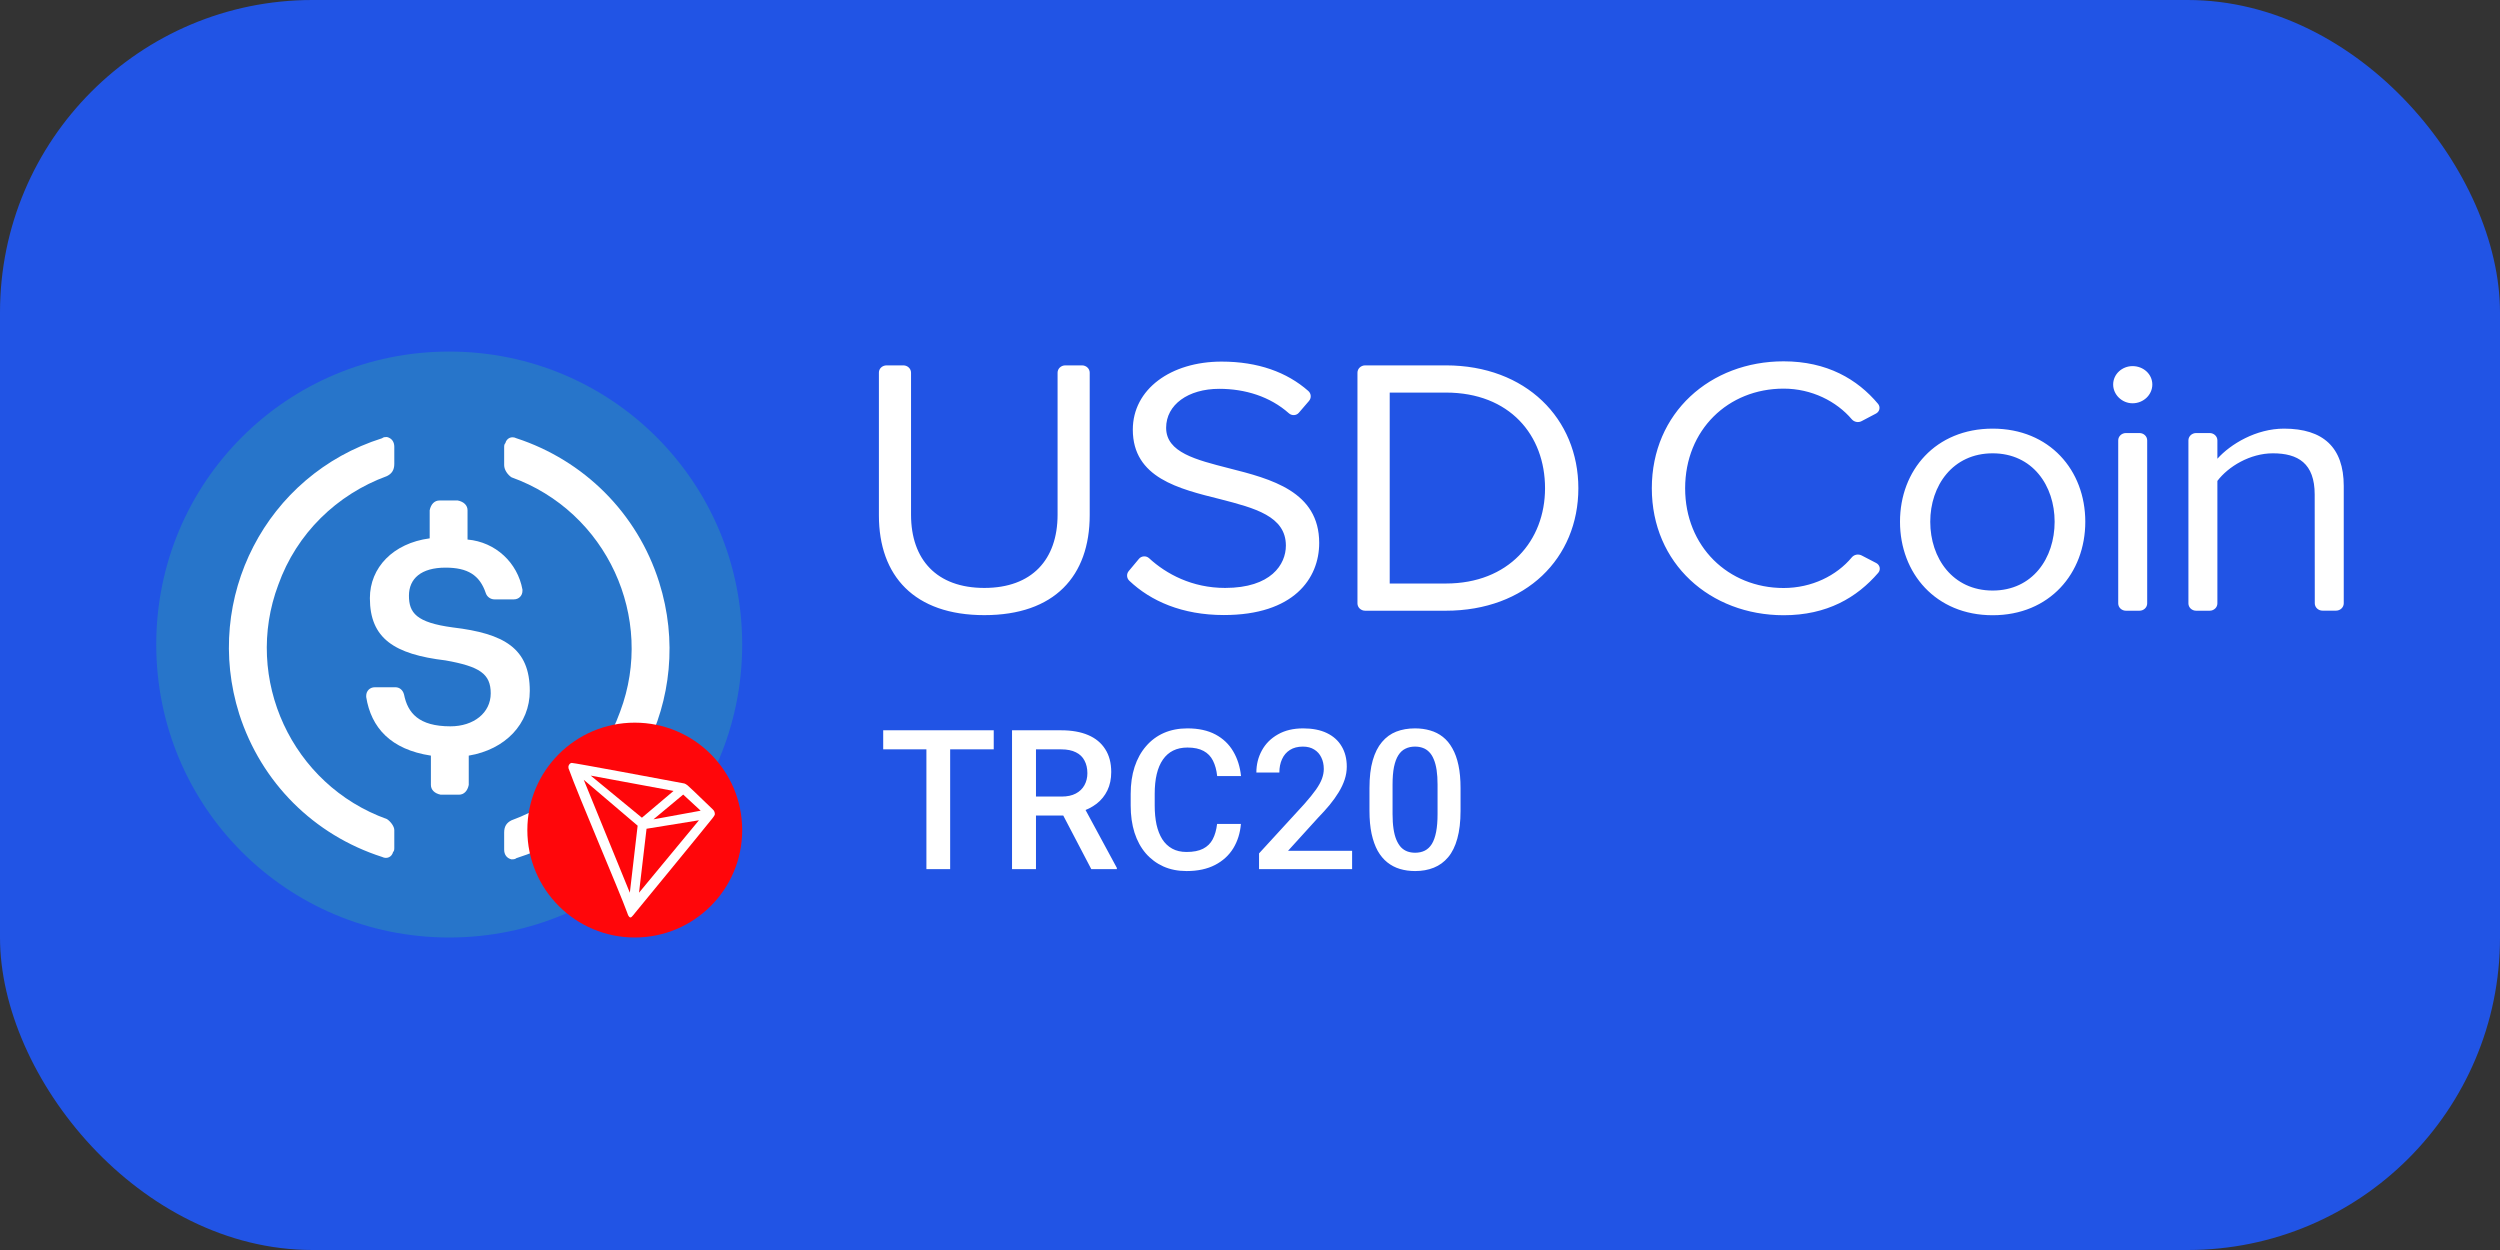 <svg fill="none" xmlns="http://www.w3.org/2000/svg" viewBox="0 0 128 64"
	><rect x="0" y="0" width="128" height="64" fill="#333333" stroke="none"/><rect width="128" height="64" rx="16" fill="#2154E5" /><g clip-path="url(#clip0_5119_9305)"
		><path
			d="M23 48C31.312 48 38 41.312 38 33C38 24.688 31.312 18 23 18C14.688 18 8 24.688 8 33C8 41.312 14.688 48 23 48Z"
			fill="#2775CA"
		/><path
			d="M27.125 35.375C27.125 33.188 25.812 32.438 23.188 32.125C21.312 31.875 20.938 31.375 20.938 30.5C20.938 29.625 21.562 29.063 22.812 29.063C23.938 29.063 24.562 29.438 24.875 30.375C24.938 30.563 25.125 30.688 25.312 30.688H26.312C26.562 30.688 26.75 30.5 26.75 30.25V30.188C26.5 28.812 25.375 27.75 23.938 27.625V26.125C23.938 25.875 23.75 25.688 23.438 25.625H22.5C22.25 25.625 22.062 25.812 22 26.125V27.563C20.125 27.813 18.938 29.062 18.938 30.625C18.938 32.688 20.188 33.5 22.812 33.813C24.562 34.125 25.125 34.5 25.125 35.5C25.125 36.5 24.25 37.188 23.062 37.188C21.437 37.188 20.875 36.5 20.687 35.562C20.625 35.313 20.438 35.188 20.25 35.188H19.187C18.938 35.188 18.75 35.375 18.75 35.625V35.688C19 37.25 20 38.375 22.062 38.688V40.188C22.062 40.438 22.25 40.625 22.562 40.688H23.5C23.75 40.688 23.938 40.5 24 40.188V38.688C25.875 38.375 27.125 37.062 27.125 35.375Z"
			fill="white"
		/><path
			d="M19.813 41.938C14.938 40.188 12.438 34.75 14.25 29.938C15.188 27.312 17.25 25.313 19.813 24.375C20.063 24.25 20.188 24.063 20.188 23.75V22.875C20.188 22.625 20.063 22.438 19.813 22.375C19.75 22.375 19.625 22.375 19.563 22.438C13.625 24.312 10.375 30.625 12.25 36.563C13.375 40.062 16.063 42.75 19.563 43.875C19.813 44 20.063 43.875 20.125 43.625C20.188 43.563 20.188 43.5 20.188 43.375V42.5C20.188 42.312 20 42.063 19.813 41.938ZM26.438 22.438C26.188 22.313 25.938 22.438 25.875 22.688C25.813 22.75 25.813 22.812 25.813 22.938V23.813C25.813 24.063 26 24.312 26.188 24.438C31.063 26.188 33.563 31.625 31.75 36.438C30.813 39.063 28.75 41.063 26.188 42C25.938 42.125 25.813 42.312 25.813 42.625V43.5C25.813 43.75 25.938 43.938 26.188 44C26.25 44 26.375 44 26.438 43.938C32.375 42.063 35.625 35.75 33.75 29.813C32.625 26.25 29.875 23.562 26.438 22.438Z"
			fill="white"
		/><circle cx="32.5" cy="42.5" r="5.5" fill="#FF060A" /><path
			d="M36.497 41.444C36.128 41.102 35.616 40.579 35.2 40.208L35.175 40.191C35.134 40.157 35.088 40.132 35.038 40.114V40.114C34.034 39.926 29.361 39.05 29.27 39.061C29.244 39.064 29.22 39.074 29.198 39.088L29.175 39.106C29.146 39.136 29.124 39.171 29.111 39.21L29.105 39.226V39.314V39.328C29.631 40.797 31.708 45.612 32.117 46.742C32.142 46.819 32.188 46.964 32.276 46.972H32.296C32.343 46.972 32.542 46.707 32.542 46.707C32.542 46.707 36.11 42.366 36.471 41.904C36.518 41.847 36.559 41.786 36.595 41.721C36.604 41.67 36.599 41.618 36.582 41.569C36.565 41.521 36.536 41.478 36.497 41.444V41.444ZM33.458 41.95L34.98 40.682L35.874 41.508L33.458 41.95ZM32.866 41.867L30.244 39.711L34.486 40.496L32.866 41.867ZM33.103 42.432L35.786 41.998L32.718 45.706L33.103 42.432ZM29.888 39.926L32.647 42.275L32.248 45.709L29.888 39.926Z"
			fill="white"
		/></g
	><path
		d="M45.395 18.707H46.251C46.468 18.707 46.645 18.875 46.645 19.081V26.353C46.645 28.65 47.957 30.102 50.397 30.102C52.837 30.102 54.148 28.65 54.148 26.353V19.081C54.148 18.875 54.325 18.707 54.543 18.707H55.398C55.616 18.707 55.793 18.875 55.793 19.081V26.372C55.793 29.501 53.986 31.495 50.397 31.495C46.807 31.495 45 29.482 45 26.391V19.081C44.995 18.875 45.172 18.707 45.395 18.707ZM58.314 28.612C58.441 28.458 58.684 28.443 58.831 28.578C59.717 29.395 61.043 30.102 62.724 30.102C65.083 30.102 65.837 28.895 65.837 27.934C65.837 26.425 64.232 26.012 62.486 25.56C60.365 25.031 58 24.469 58 21.999C58 19.927 59.944 18.514 62.547 18.514C64.415 18.514 65.893 19.058 66.981 20.014C67.138 20.148 67.153 20.379 67.017 20.533L66.5 21.134C66.374 21.283 66.141 21.292 65.994 21.163C65.027 20.302 63.751 19.908 62.425 19.908C60.835 19.908 59.706 20.72 59.706 21.903C59.706 23.166 61.235 23.541 62.921 23.974C65.083 24.522 67.543 25.161 67.543 27.799C67.543 29.626 66.232 31.49 62.663 31.49C60.527 31.49 58.917 30.774 57.823 29.736C57.681 29.602 57.666 29.385 57.793 29.236L58.314 28.612ZM69.502 19.081C69.502 18.875 69.68 18.707 69.897 18.707H74.023C78.129 18.707 80.812 21.436 80.812 24.998C80.812 28.578 78.134 31.269 74.023 31.269H69.897C69.68 31.269 69.502 31.101 69.502 30.895V19.081ZM74.028 29.876C77.243 29.876 79.106 27.689 79.106 24.998C79.106 22.282 77.298 20.1 74.028 20.1H71.153V29.876H74.028ZM97.28 26.713C97.28 24.075 99.107 21.946 102.023 21.946C104.939 21.946 106.767 24.075 106.767 26.713C106.767 29.352 104.939 31.5 102.023 31.5C99.107 31.5 97.28 29.347 97.28 26.713ZM105.197 26.713C105.197 24.868 104.069 23.21 102.023 23.21C99.978 23.21 98.829 24.868 98.829 26.713C98.829 28.578 99.978 30.236 102.023 30.236C104.069 30.236 105.197 28.578 105.197 26.713ZM108.194 19.687C108.194 19.158 108.65 18.745 109.187 18.745C109.744 18.745 110.199 19.158 110.199 19.687C110.199 20.216 109.744 20.648 109.187 20.648C108.65 20.648 108.194 20.211 108.194 19.687ZM108.847 22.172H109.541C109.759 22.172 109.936 22.34 109.936 22.547V30.895C109.936 31.101 109.759 31.269 109.541 31.269H108.847C108.63 31.269 108.453 31.101 108.453 30.895V22.547C108.453 22.34 108.63 22.172 108.847 22.172ZM118.512 25.32C118.512 23.719 117.656 23.21 116.37 23.21C115.201 23.21 114.087 23.887 113.53 24.623V30.895C113.53 31.101 113.353 31.269 113.135 31.269H112.442C112.224 31.269 112.047 31.101 112.047 30.895V22.547C112.047 22.34 112.224 22.172 112.442 22.172H113.135C113.353 22.172 113.53 22.34 113.53 22.547V23.488C114.204 22.734 115.515 21.946 116.942 21.946C118.947 21.946 120 22.907 120 24.882V30.89C120 31.096 119.823 31.265 119.605 31.265H118.912C118.694 31.265 118.517 31.096 118.517 30.89L118.512 25.32ZM84.573 24.998C84.573 21.134 87.57 18.5 91.321 18.5C93.544 18.5 95.103 19.418 96.156 20.677C96.288 20.836 96.242 21.071 96.055 21.172L95.316 21.561C95.148 21.653 94.936 21.609 94.814 21.47C94.03 20.547 92.759 19.898 91.321 19.898C88.481 19.898 86.279 22.008 86.279 25.002C86.279 27.977 88.481 30.106 91.321 30.106C92.764 30.106 94.035 29.472 94.814 28.535C94.936 28.391 95.144 28.352 95.316 28.439L96.065 28.828C96.257 28.929 96.303 29.169 96.166 29.328C95.073 30.596 93.544 31.5 91.321 31.5C87.57 31.495 84.573 28.862 84.573 24.998Z"
		fill="white"
	/><path
		d="M48.648 37.391V44.5H47.432V37.391H48.648ZM50.879 37.391V38.367H45.22V37.391H50.879ZM51.816 37.391H54.331C54.871 37.391 55.332 37.472 55.713 37.635C56.094 37.797 56.385 38.038 56.587 38.357C56.792 38.673 56.895 39.064 56.895 39.529C56.895 39.884 56.829 40.197 56.699 40.467C56.569 40.737 56.385 40.965 56.148 41.15C55.91 41.333 55.627 41.474 55.298 41.575L54.927 41.756H52.666L52.656 40.784H54.351C54.644 40.784 54.888 40.732 55.083 40.628C55.278 40.524 55.425 40.382 55.523 40.203C55.623 40.021 55.674 39.816 55.674 39.588C55.674 39.34 55.625 39.126 55.527 38.943C55.433 38.758 55.286 38.616 55.088 38.519C54.889 38.418 54.637 38.367 54.331 38.367H53.042V44.5H51.816V37.391ZM55.874 44.5L54.204 41.307L55.488 41.302L57.183 44.437V44.5H55.874ZM62.315 42.185H63.535C63.496 42.651 63.366 43.066 63.145 43.431C62.923 43.792 62.612 44.077 62.212 44.285C61.812 44.493 61.325 44.598 60.752 44.598C60.312 44.598 59.917 44.52 59.565 44.363C59.214 44.204 58.913 43.979 58.662 43.69C58.411 43.397 58.219 43.043 58.086 42.63C57.956 42.217 57.891 41.754 57.891 41.243V40.652C57.891 40.141 57.957 39.679 58.091 39.266C58.227 38.852 58.423 38.499 58.677 38.206C58.931 37.91 59.235 37.684 59.59 37.527C59.948 37.371 60.35 37.293 60.796 37.293C61.362 37.293 61.841 37.397 62.231 37.605C62.622 37.814 62.925 38.102 63.14 38.47C63.358 38.838 63.491 39.259 63.54 39.734H62.319C62.287 39.428 62.215 39.166 62.105 38.948C61.997 38.73 61.838 38.564 61.626 38.45C61.414 38.333 61.138 38.274 60.796 38.274C60.516 38.274 60.272 38.327 60.063 38.431C59.855 38.535 59.681 38.688 59.541 38.89C59.401 39.092 59.295 39.34 59.224 39.637C59.155 39.93 59.121 40.265 59.121 40.643V41.243C59.121 41.601 59.152 41.927 59.214 42.22C59.279 42.509 59.377 42.758 59.507 42.967C59.64 43.175 59.81 43.336 60.015 43.45C60.22 43.564 60.465 43.621 60.752 43.621C61.1 43.621 61.382 43.566 61.597 43.455C61.815 43.344 61.979 43.183 62.09 42.972C62.204 42.757 62.279 42.495 62.315 42.185ZM69.228 43.562V44.5H64.463V43.694L66.777 41.17C67.031 40.883 67.231 40.636 67.378 40.428C67.524 40.219 67.627 40.032 67.686 39.866C67.747 39.697 67.778 39.533 67.778 39.373C67.778 39.148 67.736 38.952 67.651 38.782C67.57 38.61 67.45 38.475 67.29 38.377C67.13 38.276 66.937 38.226 66.709 38.226C66.445 38.226 66.224 38.283 66.045 38.397C65.866 38.51 65.731 38.668 65.64 38.87C65.549 39.069 65.503 39.297 65.503 39.554H64.326C64.326 39.14 64.421 38.763 64.609 38.421C64.798 38.076 65.072 37.802 65.43 37.601C65.788 37.395 66.219 37.293 66.724 37.293C67.199 37.293 67.603 37.373 67.935 37.532C68.267 37.692 68.519 37.918 68.691 38.211C68.867 38.504 68.955 38.851 68.955 39.251C68.955 39.472 68.919 39.692 68.848 39.91C68.776 40.128 68.674 40.346 68.54 40.565C68.41 40.779 68.255 40.996 68.076 41.214C67.897 41.429 67.7 41.647 67.485 41.868L65.947 43.562H69.228ZM74.78 40.35V41.512C74.78 42.068 74.725 42.544 74.614 42.938C74.507 43.328 74.351 43.645 74.145 43.89C73.94 44.134 73.695 44.313 73.408 44.427C73.125 44.541 72.808 44.598 72.456 44.598C72.176 44.598 71.916 44.562 71.675 44.49C71.437 44.419 71.222 44.306 71.03 44.153C70.838 44 70.674 43.803 70.537 43.562C70.404 43.318 70.299 43.027 70.225 42.688C70.153 42.35 70.117 41.958 70.117 41.512V40.35C70.117 39.79 70.172 39.318 70.283 38.934C70.394 38.546 70.552 38.232 70.757 37.991C70.962 37.747 71.206 37.57 71.489 37.459C71.776 37.348 72.095 37.293 72.446 37.293C72.73 37.293 72.99 37.329 73.228 37.4C73.468 37.469 73.683 37.578 73.872 37.727C74.064 37.877 74.227 38.073 74.36 38.313C74.497 38.551 74.601 38.839 74.673 39.178C74.745 39.513 74.78 39.904 74.78 40.35ZM73.603 41.678V40.174C73.603 39.891 73.587 39.642 73.555 39.427C73.522 39.209 73.473 39.025 73.408 38.875C73.346 38.722 73.268 38.598 73.174 38.504C73.079 38.406 72.972 38.336 72.852 38.294C72.731 38.248 72.596 38.226 72.446 38.226C72.264 38.226 72.101 38.261 71.958 38.333C71.815 38.401 71.694 38.512 71.597 38.665C71.499 38.818 71.424 39.02 71.372 39.27C71.323 39.518 71.299 39.819 71.299 40.174V41.678C71.299 41.964 71.315 42.217 71.348 42.435C71.38 42.653 71.429 42.84 71.494 42.996C71.559 43.149 71.637 43.276 71.728 43.377C71.823 43.475 71.93 43.546 72.051 43.592C72.174 43.637 72.31 43.66 72.456 43.66C72.642 43.66 72.806 43.624 72.949 43.553C73.092 43.481 73.213 43.367 73.311 43.211C73.408 43.051 73.481 42.845 73.53 42.591C73.579 42.337 73.603 42.033 73.603 41.678Z"
		fill="white"
	/><defs
		><clipPath id="clip0_5119_9305"
			><rect width="30" height="30" fill="white" transform="translate(8 18)" /></clipPath
		></defs
	></svg
>
